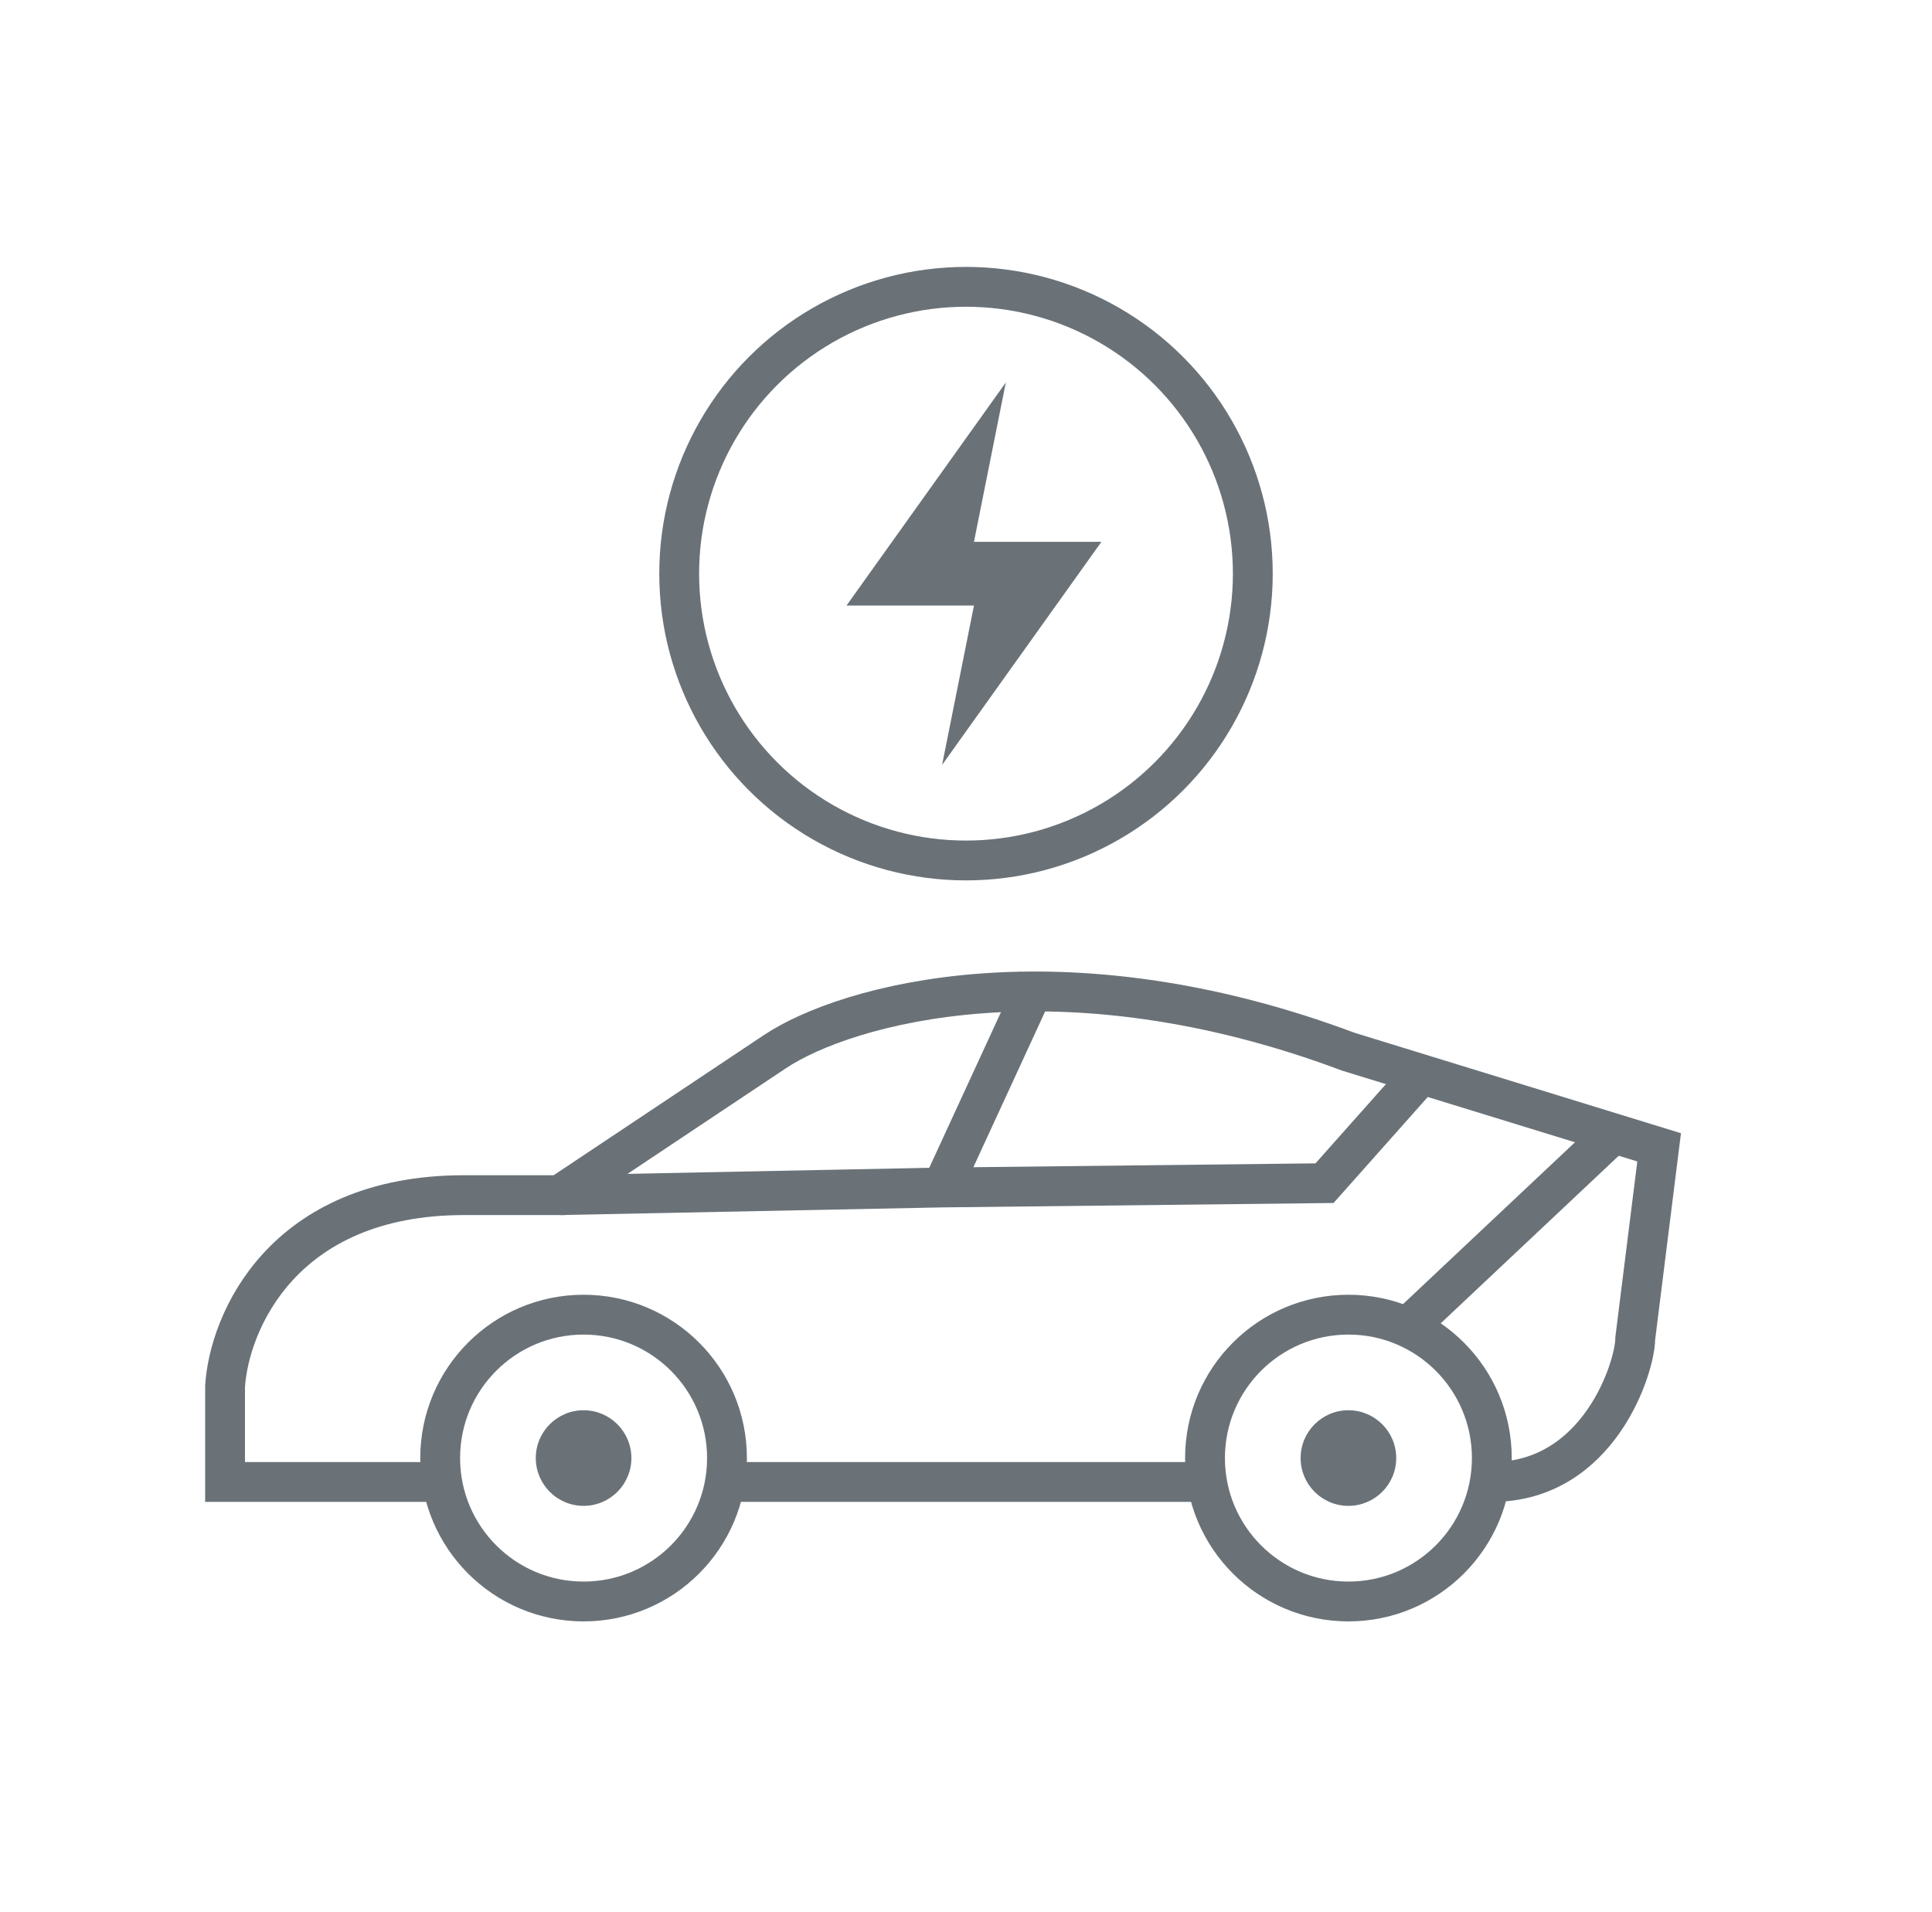 <svg width="97" height="96" viewBox="0 0 97 96" fill="none" xmlns="http://www.w3.org/2000/svg">
<path d="M74.9 74.402C80.3 74.402 82.1 68.602 82.1 67.202L83.3 57.602L67.7 52.802C53.3 47.402 42.5 50.402 38.9 52.802L28.1 60.002H23.3C14.18 60.002 11.5 66.402 11.3 69.602V74.402H22.1M36.5 74.402L60.5 74.402" stroke="#6A7278" stroke-width="2"/>
<circle cx="29.3" cy="73.202" r="7.2" stroke="#6A7278" stroke-width="2"/>
<circle cx="67.7" cy="73.202" r="7.2" stroke="#6A7278" stroke-width="2"/>
<path d="M28.1 60.001L47.3 59.617M71.3 54.001L66.5 59.401L47.3 59.617M52.1 49.201L47.3 59.617" stroke="#6A7278" stroke-width="2"/>
<circle cx="29.3" cy="73.201" r="2.4" fill="#6A7278"/>
<circle cx="67.7" cy="73.201" r="2.4" fill="#6A7278"/>
<path d="M80.9 57.002L70.7 66.602" stroke="#6A7278" stroke-width="2"/>
<circle cx="48.5" cy="28.8" r="14.4" stroke="#6A7278" stroke-width="2"/>
<path d="M42.5 30.401L50.5 19.201L48.9 27.201H55.3L47.3 38.401L48.9 30.401H42.5Z" fill="#6A7278"/>
</svg>
